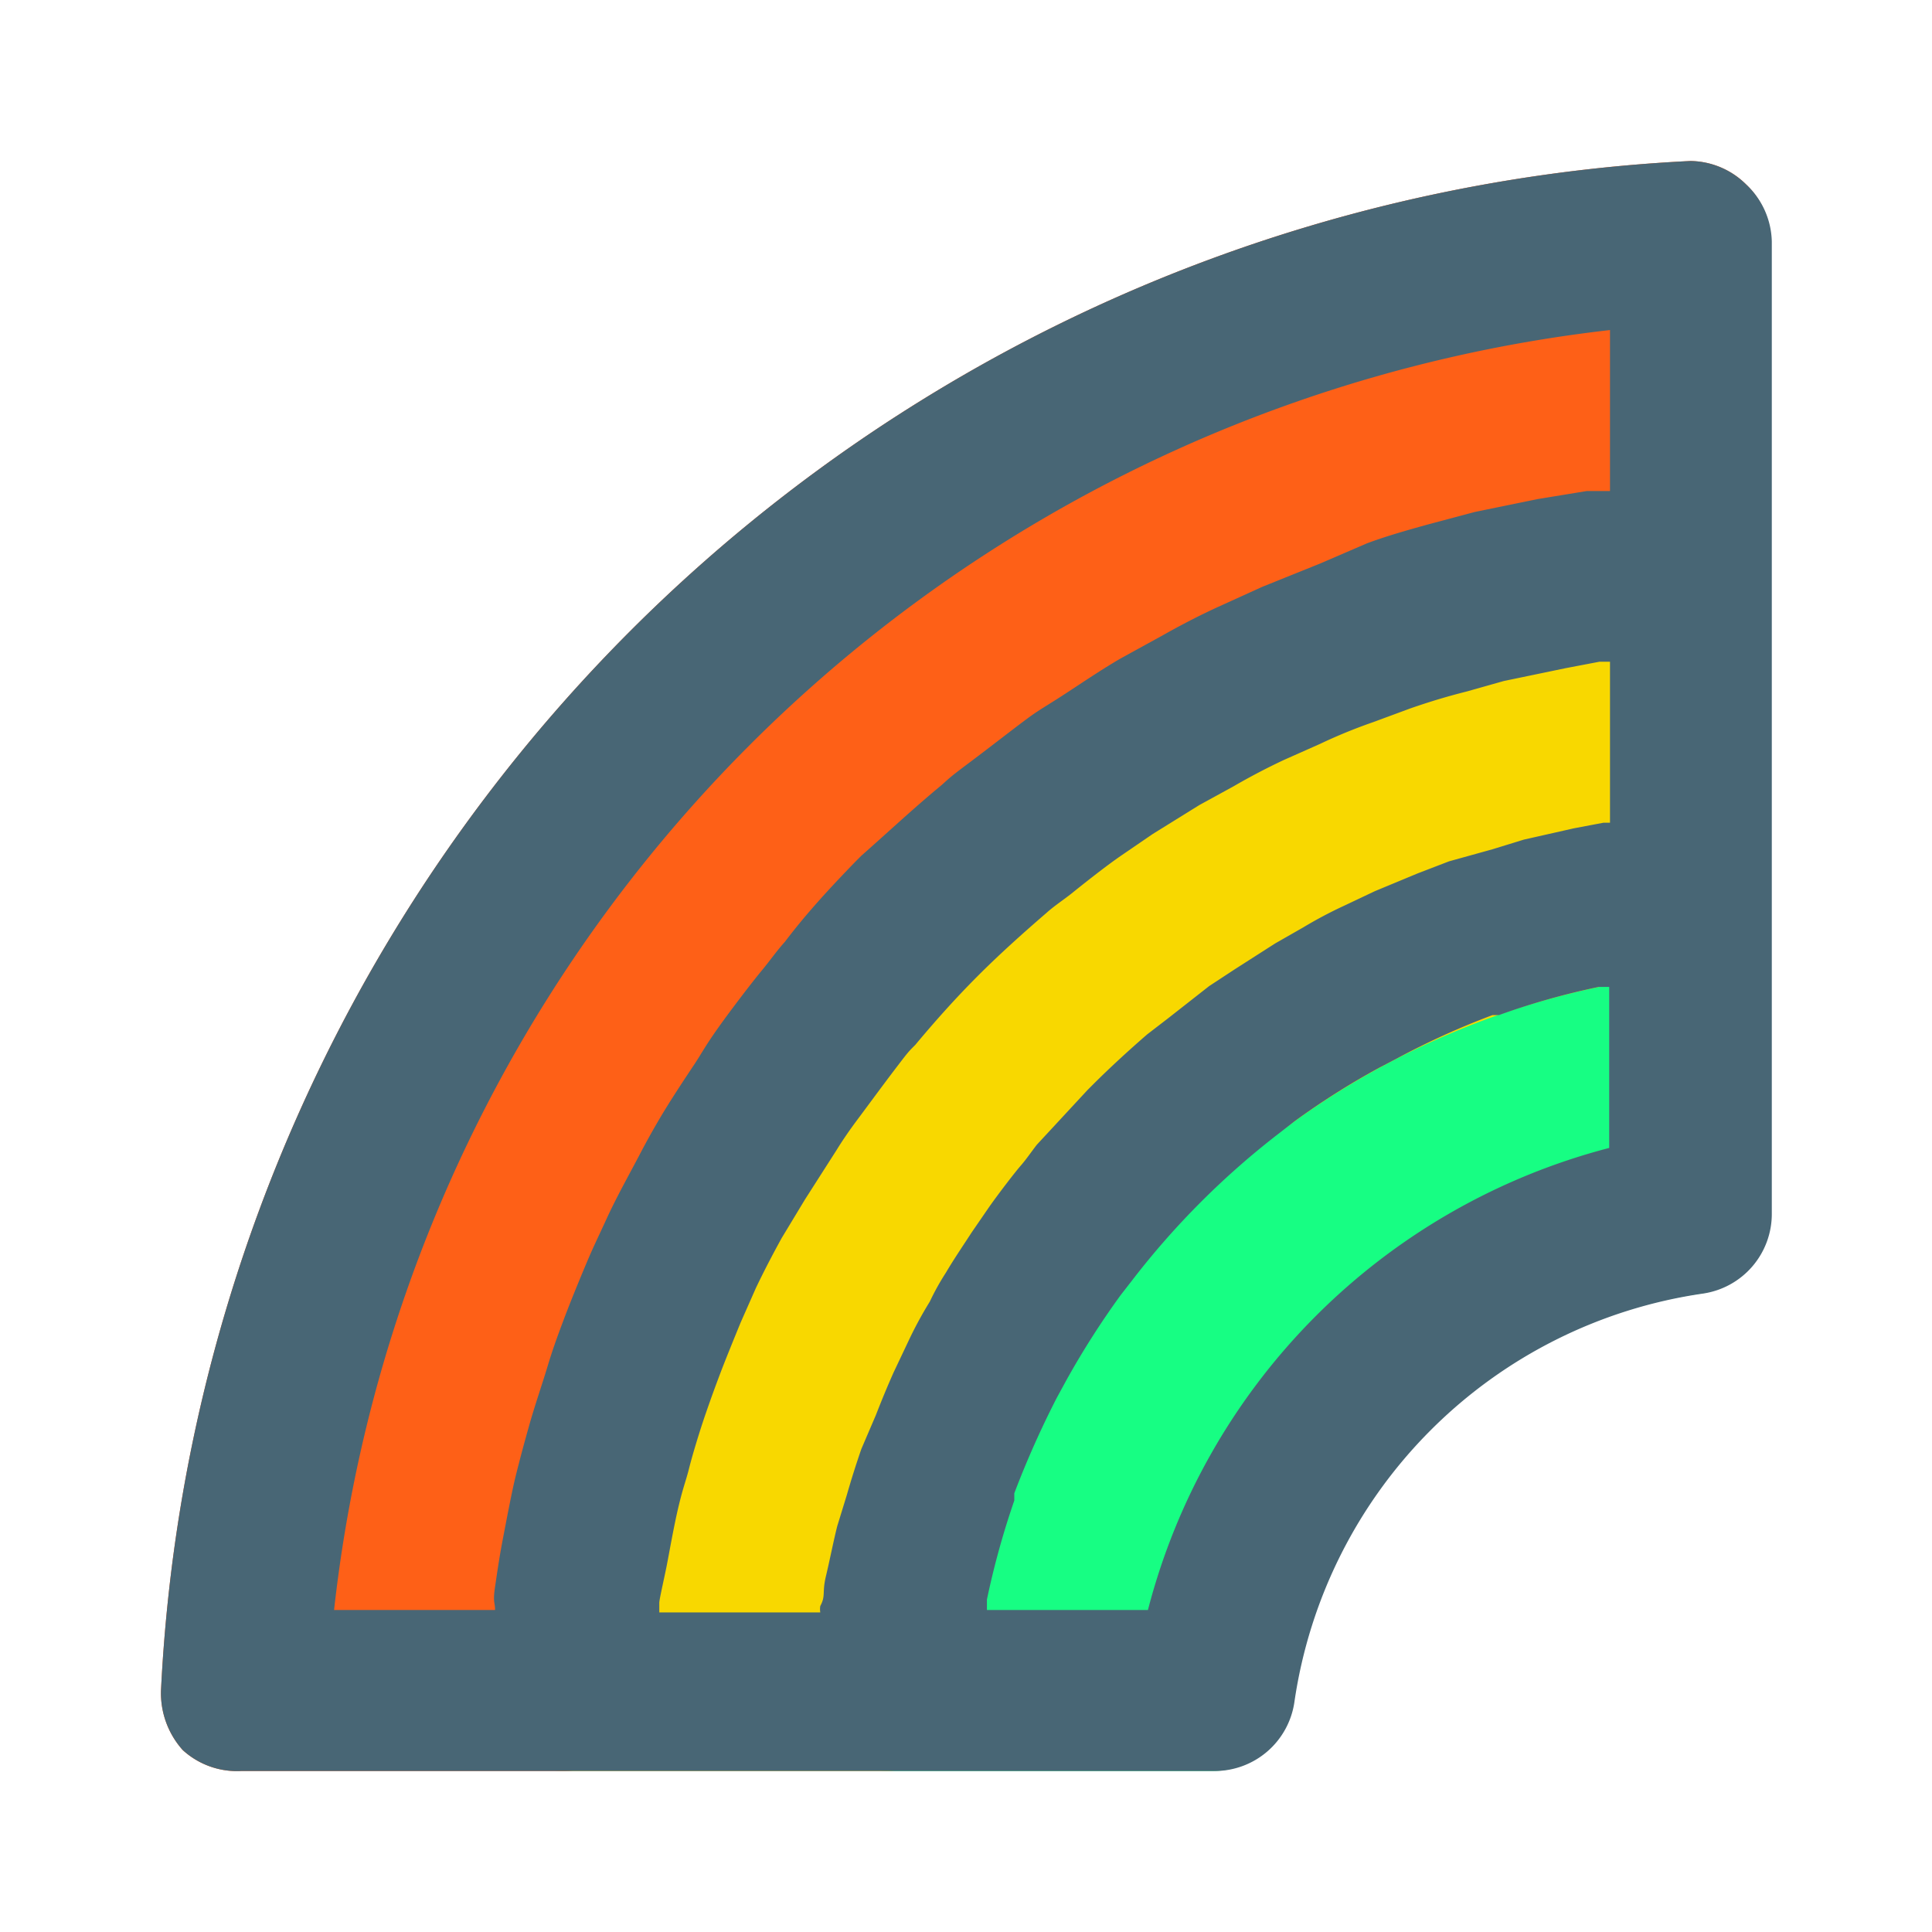 <svg id="Icons" xmlns="http://www.w3.org/2000/svg" viewBox="0 0 24 24"><defs><style>.cls-1{fill:#17fe83;}.cls-2{fill:#f8d800;}.cls-3{fill:#fe6017;}.cls-4{fill:#486675;}</style></defs><title>Rainbow</title><path class="cls-1" d="M21.68,10.31a1,1,0,0,0-.77-.26A12,12,0,0,0,10.05,20.91a1,1,0,0,0,1,1.09h4a1,1,0,0,0,1-.86,6,6,0,0,1,5.07-5.07,1,1,0,0,0,.86-1v-4A1,1,0,0,0,21.68,10.31Z"/><path class="cls-2" d="M21.68,6.31A1,1,0,0,0,20.93,6,16,16,0,0,0,6,20.93a1,1,0,0,0,.27.75A1,1,0,0,0,7,22h4a1,1,0,0,0,1-.91,9.94,9.94,0,0,1,9-9,1,1,0,0,0,.91-1V7A1,1,0,0,0,21.68,6.31Z"/><path class="cls-3" d="M21.69,2.29A1,1,0,0,0,21,2,20,20,0,0,0,2,21a1.06,1.06,0,0,0,.27.74A1,1,0,0,0,3,22H7a1,1,0,0,0,1-.93,14,14,0,0,1,13-13A1,1,0,0,0,22,7V3A1,1,0,0,0,21.69,2.29Z"/><path class="cls-4" d="M21.69,2.29A1,1,0,0,0,21,2,20,20,0,0,0,2,21a1.06,1.06,0,0,0,.27.74A1,1,0,0,0,3,22H15.08a1,1,0,0,0,1-.86,6,6,0,0,1,5.07-5.07,1,1,0,0,0,.86-1V3A1,1,0,0,0,21.69,2.29Zm-2.14,8-.62.14-.39.12L18,10.7l-.39.15-.53.22-.38.18q-.26.12-.51.27l-.35.2-.5.32-.32.21-.51.4-.26.2c-.23.2-.46.41-.68.63l-.06.06-.63.68c-.07.09-.13.18-.2.26s-.27.34-.39.51l-.22.32c-.11.17-.22.33-.32.5a3.07,3.07,0,0,0-.2.36,4.82,4.82,0,0,0-.27.5l-.18.38c-.08.18-.15.35-.22.53L10.7,18q-.1.29-.18.57l-.12.39c-.05.2-.09.41-.14.62s0,.24-.07.37a.24.24,0,0,0,0,.08h-2s0-.08,0-.12.06-.3.09-.45.09-.5.15-.75.09-.31.13-.47.13-.46.21-.69.11-.31.17-.47.17-.43.26-.65L9.39,16c.1-.21.21-.42.32-.62L10,14.9l.39-.61c.08-.13.17-.26.26-.38s.31-.42.47-.63.16-.21.25-.3c.25-.3.51-.59.78-.86l0,0c.27-.27.56-.53.85-.78.1-.09.21-.16.31-.24s.41-.33.63-.48l.38-.26L14.9,10l.42-.23q.31-.18.63-.33l.45-.2a6.5,6.5,0,0,1,.66-.27l.46-.17c.23-.08.46-.15.7-.21l.46-.13.77-.16.42-.08H20v2l-.08,0ZM20,4.1v2l-.29,0-.61.1-.78.16-.6.16c-.25.07-.5.14-.74.23L16.4,7l-.72.29-.55.25c-.24.11-.47.23-.7.36l-.51.28c-.24.14-.46.29-.69.44s-.31.19-.46.3-.47.36-.71.54-.25.19-.36.29c-.34.28-.66.58-1,.88l-.07.07c-.3.31-.6.63-.88,1-.1.11-.19.24-.29.36s-.37.47-.54.71-.2.31-.3.46-.3.45-.44.69-.19.34-.28.51-.25.46-.36.7-.17.36-.25.55-.2.48-.29.72-.14.38-.2.58-.16.49-.23.74-.11.4-.16.6-.11.52-.16.78-.07.41-.1.61,0,.19,0,.29h-2A18,18,0,0,1,20,4.1ZM14.26,20h-2l0-.13a10.15,10.15,0,0,1,.34-1.23l0-.09a11.61,11.61,0,0,1,.53-1.19l.12-.22a10.38,10.38,0,0,1,.67-1.05l.14-.18a10,10,0,0,1,1.84-1.84l.18-.14a9.51,9.51,0,0,1,1.06-.67l.21-.11a9.84,9.84,0,0,1,1.19-.54l.08,0a9.16,9.16,0,0,1,1.24-.35l.13,0v2A8,8,0,0,0,14.26,20Z"/></svg>
